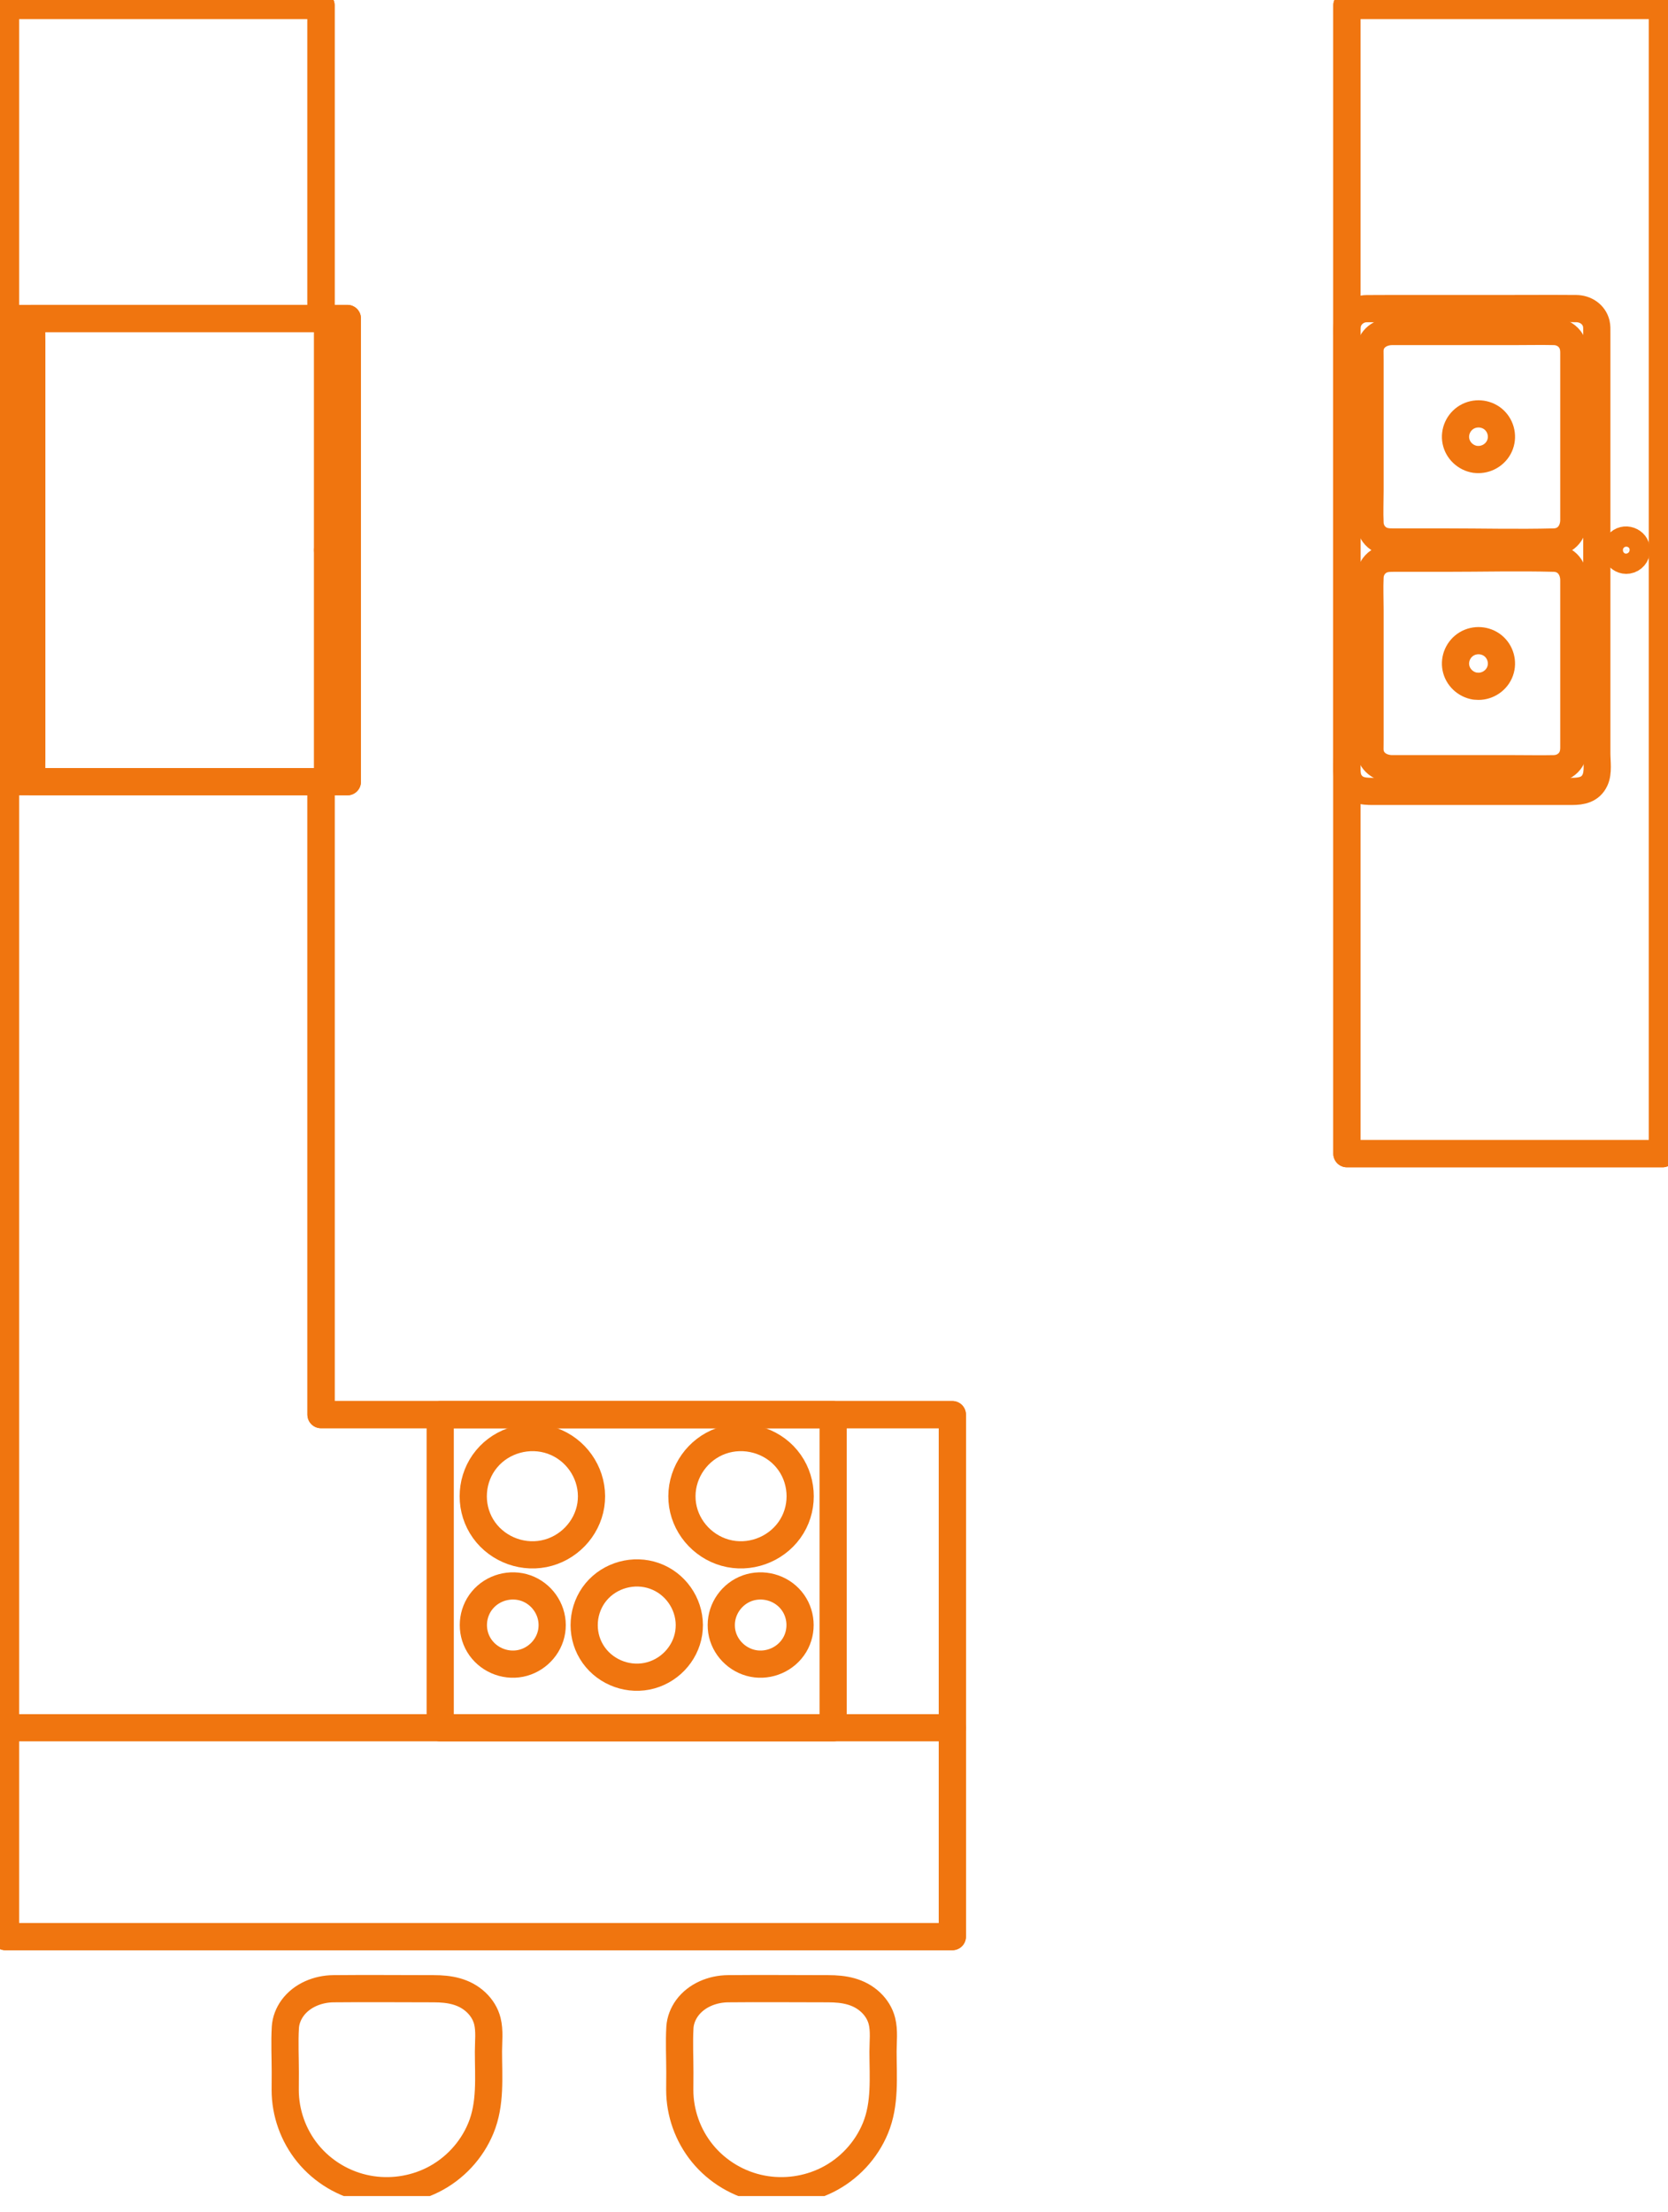 <svg width="92" height="122" viewBox="0 0 92 122" fill="none" xmlns="http://www.w3.org/2000/svg">
<g clip-path="url(#clip0)">
<path d="M15.731 115.259C15.731 116.524 16.174 117.772 16.977 118.758C17.805 119.775 18.988 120.478 20.283 120.721C21.494 120.949 22.765 120.772 23.865 120.223C25.06 119.626 26.014 118.601 26.521 117.372C27.079 116.025 26.941 114.564 26.941 113.143C26.941 112.601 27.016 111.996 26.881 111.462C26.782 111.065 26.557 110.708 26.26 110.429C25.607 109.817 24.779 109.679 23.92 109.679C22.076 109.679 20.231 109.66 18.387 109.679C17.532 109.687 16.653 110.04 16.138 110.739C15.909 111.054 15.762 111.427 15.739 111.811C15.691 112.632 15.735 113.465 15.735 114.285C15.731 114.615 15.731 114.937 15.731 115.259Z" stroke="#F0750F" stroke-width="1.5" stroke-miterlimit="10" stroke-linecap="round" stroke-linejoin="round"/>
<path d="M37.493 115.259C37.493 116.524 37.937 117.772 38.74 118.758C39.568 119.775 40.751 120.478 42.046 120.721C43.257 120.949 44.528 120.772 45.628 120.223C46.823 119.626 47.777 118.601 48.284 117.372C48.842 116.025 48.704 114.564 48.704 113.143C48.704 112.601 48.779 111.996 48.644 111.462C48.545 111.065 48.32 110.708 48.023 110.429C47.37 109.817 46.542 109.679 45.683 109.679C43.839 109.679 41.994 109.66 40.15 109.679C39.295 109.687 38.416 110.04 37.901 110.739C37.672 111.054 37.525 111.427 37.501 111.811C37.454 112.632 37.498 113.465 37.498 114.285C37.493 114.615 37.493 114.937 37.493 115.259Z" stroke="#F0750F" stroke-width="1.5" stroke-miterlimit="10" stroke-linecap="round" stroke-linejoin="round"/>
<path d="M0.297 95.287H52.527" stroke="#F0750F" stroke-width="1.5" stroke-miterlimit="10" stroke-linecap="round" stroke-linejoin="round"/>
<path d="M91.699 0.294H74.29V63.626H91.699V0.294Z" stroke="#F0750F" stroke-width="1.5" stroke-miterlimit="10" stroke-linecap="round" stroke-linejoin="round"/>
<path d="M37.612 82.514C37.616 81.159 38.491 79.922 39.778 79.466C41.06 79.011 42.536 79.415 43.399 80.46C44.266 81.504 44.377 83.02 43.676 84.178C42.976 85.337 41.579 85.954 40.241 85.69C38.907 85.427 37.854 84.336 37.648 83.004C37.624 82.843 37.612 82.678 37.612 82.514Z" stroke="#F0750F" stroke-width="1.5" stroke-miterlimit="10" stroke-linecap="round" stroke-linejoin="round"/>
<path d="M32.625 82.514C32.621 81.159 31.746 79.922 30.459 79.466C29.177 79.011 27.701 79.415 26.838 80.46C25.971 81.504 25.86 83.02 26.561 84.179C27.261 85.341 28.659 85.954 29.996 85.69C31.33 85.427 32.383 84.336 32.589 83.004C32.613 82.843 32.625 82.678 32.625 82.514Z" stroke="#F0750F" stroke-width="1.5" stroke-miterlimit="10" stroke-linecap="round" stroke-linejoin="round"/>
<path d="M45.953 78.017H24.28V95.287H45.953V78.017Z" stroke="#F0750F" stroke-width="1.5" stroke-miterlimit="10" stroke-linecap="round" stroke-linejoin="round"/>
<path d="M30.456 89.621C30.456 88.718 29.87 87.893 29.015 87.587C28.16 87.285 27.178 87.552 26.6 88.251C26.022 88.946 25.947 89.955 26.414 90.728C26.881 91.502 27.811 91.914 28.706 91.738C29.593 91.561 30.297 90.834 30.432 89.947C30.448 89.837 30.456 89.731 30.456 89.621Z" stroke="#F0750F" stroke-width="1.5" stroke-miterlimit="10" stroke-linecap="round" stroke-linejoin="round"/>
<path d="M39.782 89.621C39.782 88.718 40.367 87.893 41.222 87.587C42.077 87.285 43.059 87.552 43.637 88.251C44.215 88.946 44.29 89.955 43.823 90.728C43.356 91.502 42.426 91.914 41.531 91.738C40.644 91.561 39.94 90.834 39.805 89.947C39.789 89.837 39.782 89.731 39.782 89.621Z" stroke="#F0750F" stroke-width="1.5" stroke-miterlimit="10" stroke-linecap="round" stroke-linejoin="round"/>
<path d="M38.02 89.621C38.016 88.419 37.24 87.316 36.096 86.912C34.956 86.507 33.646 86.865 32.874 87.795C32.106 88.726 32.003 90.069 32.629 91.102C33.25 92.134 34.493 92.68 35.684 92.445C36.868 92.213 37.806 91.243 37.988 90.057C38.008 89.912 38.02 89.766 38.02 89.621Z" stroke="#F0750F" stroke-width="1.5" stroke-miterlimit="10" stroke-linecap="round" stroke-linejoin="round"/>
<path d="M18.074 17.564H1.75V43.112H18.074V17.564Z" stroke="#F0750F" stroke-width="1.5" stroke-miterlimit="10" stroke-linecap="round" stroke-linejoin="round"/>
<path d="M19.159 17.564H18.07V30.338H19.159V17.564Z" stroke="#F0750F" stroke-width="1.5" stroke-miterlimit="10" stroke-linecap="round" stroke-linejoin="round"/>
<path d="M19.159 30.338H18.07V43.112H19.159V30.338Z" stroke="#F0750F" stroke-width="1.5" stroke-miterlimit="10" stroke-linecap="round" stroke-linejoin="round"/>
<path d="M1.75 18.825H0.297V41.856H1.75V18.825Z" stroke="#F0750F" stroke-width="1.5" stroke-miterlimit="10" stroke-linecap="round" stroke-linejoin="round"/>
<path d="M17.706 43.112V78.017H52.527V106.805H0.297V43.112H17.706Z" stroke="#F0750F" stroke-width="1.5" stroke-miterlimit="10" stroke-linecap="round" stroke-linejoin="round"/>
<path d="M17.706 0.294H0.297V17.564H17.706V0.294Z" stroke="#F0750F" stroke-width="1.5" stroke-miterlimit="10" stroke-linecap="round" stroke-linejoin="round"/>
<path d="M90.262 30.338C90.258 29.82 89.581 29.581 89.253 29.989C88.94 30.381 89.288 30.971 89.787 30.892C90.06 30.849 90.262 30.609 90.262 30.338Z" stroke="#F0750F" stroke-width="1.5" stroke-miterlimit="10" stroke-linecap="round" stroke-linejoin="round"/>
<path d="M75.379 17.023C74.833 17.023 74.358 17.443 74.298 17.981C74.278 18.154 74.29 18.33 74.29 18.499C74.29 18.97 74.29 19.445 74.29 19.917C74.29 21.601 74.29 23.286 74.29 24.966C74.29 27.142 74.29 29.317 74.29 31.489C74.29 33.562 74.29 35.632 74.29 37.705C74.29 39.079 74.29 40.458 74.29 41.832C74.29 42.26 74.215 42.763 74.461 43.144C74.809 43.685 75.375 43.646 75.941 43.646C77.797 43.646 79.658 43.646 81.514 43.646C83.244 43.646 84.974 43.646 86.7 43.646C87.23 43.646 87.725 43.556 87.974 43.018C88.172 42.594 88.073 41.997 88.073 41.549C88.073 40.073 88.073 38.596 88.073 37.12C88.073 35.011 88.073 32.899 88.073 30.79C88.073 28.638 88.073 26.486 88.073 24.338C88.073 22.744 88.073 21.15 88.073 19.555C88.073 19.147 88.073 18.739 88.073 18.33C88.073 18.165 88.081 18 88.042 17.835C87.911 17.325 87.448 17.023 86.937 17.019C85.449 17.007 83.961 17.019 82.472 17.019C80.465 17.019 78.455 17.019 76.448 17.019C76.091 17.023 75.735 17.023 75.379 17.023Z" stroke="#F0750F" stroke-width="1.5" stroke-miterlimit="10" stroke-linecap="round" stroke-linejoin="round"/>
<path d="M81.546 37.85C82.076 37.85 82.563 37.513 82.741 37.014C82.92 36.519 82.761 35.95 82.353 35.616C81.942 35.282 81.352 35.239 80.897 35.51C80.442 35.781 80.2 36.319 80.303 36.837C80.406 37.352 80.834 37.756 81.356 37.839C81.419 37.842 81.483 37.85 81.546 37.85Z" stroke="#F0750F" stroke-width="1.5" stroke-miterlimit="10" stroke-linecap="round" stroke-linejoin="round"/>
<path d="M81.546 25.343C82.076 25.343 82.563 25.006 82.741 24.507C82.92 24.012 82.761 23.443 82.353 23.109C81.942 22.775 81.352 22.732 80.897 23.003C80.442 23.274 80.2 23.812 80.303 24.33C80.406 24.845 80.834 25.249 81.356 25.332C81.419 25.34 81.483 25.343 81.546 25.343Z" stroke="#F0750F" stroke-width="1.5" stroke-miterlimit="10" stroke-linecap="round" stroke-linejoin="round"/>
<path d="M75.561 19.363C75.561 18.672 76.151 18.283 76.792 18.283C79.048 18.283 81.304 18.283 83.561 18.283C84.277 18.283 84.998 18.267 85.714 18.283C86.058 18.291 86.375 18.436 86.585 18.711C86.755 18.931 86.806 19.186 86.806 19.457C86.806 20.309 86.806 21.157 86.806 22.01C86.806 24.232 86.806 26.451 86.806 28.673C86.806 29.317 86.411 29.871 85.718 29.891C83.727 29.942 81.724 29.891 79.733 29.891C78.771 29.891 77.809 29.891 76.847 29.891C76.562 29.891 76.301 29.875 76.052 29.714C75.755 29.522 75.581 29.2 75.565 28.85C75.537 28.245 75.565 27.637 75.565 27.032C75.565 24.648 75.565 22.269 75.565 19.885C75.561 19.709 75.561 19.536 75.561 19.363Z" stroke="#F0750F" stroke-width="1.5" stroke-miterlimit="10" stroke-linecap="round" stroke-linejoin="round"/>
<path d="M75.561 41.314C75.561 42.005 76.151 42.394 76.792 42.394C79.048 42.394 81.304 42.394 83.561 42.394C84.277 42.394 84.998 42.409 85.714 42.394C86.058 42.386 86.375 42.24 86.585 41.966C86.755 41.746 86.806 41.49 86.806 41.219C86.806 40.367 86.806 39.519 86.806 38.667C86.806 36.444 86.806 34.226 86.806 32.003C86.806 31.359 86.411 30.806 85.718 30.786C83.727 30.735 81.724 30.786 79.733 30.786C78.771 30.786 77.809 30.786 76.847 30.786C76.562 30.786 76.301 30.802 76.052 30.963C75.755 31.155 75.581 31.477 75.565 31.827C75.537 32.431 75.565 33.04 75.565 33.645C75.565 36.028 75.565 38.408 75.565 40.791C75.561 40.968 75.561 41.141 75.561 41.314Z" stroke="#F0750F" stroke-width="1.5" stroke-miterlimit="10" stroke-linecap="round" stroke-linejoin="round"/>
<path d="M0.297 43.112V106.805H52.527V78.017H45.953H17.706V43.112H18.07H19.158V30.338V17.564H18.07H17.706V0.294H0.297V17.564V43.112Z" stroke="#F0750F" stroke-width="1.5" stroke-miterlimit="10" stroke-linecap="round" stroke-linejoin="round"/>
<path d="M91.699 0.294H74.29V63.626H91.699V0.294Z" stroke="#F0750F" stroke-width="1.5" stroke-miterlimit="10" stroke-linecap="round" stroke-linejoin="round"/>
</g>
<defs>
<clipPath id="clip0">
<rect width="92" height="121.114" fill="white"/>
</clipPath>
</defs>
</svg>
